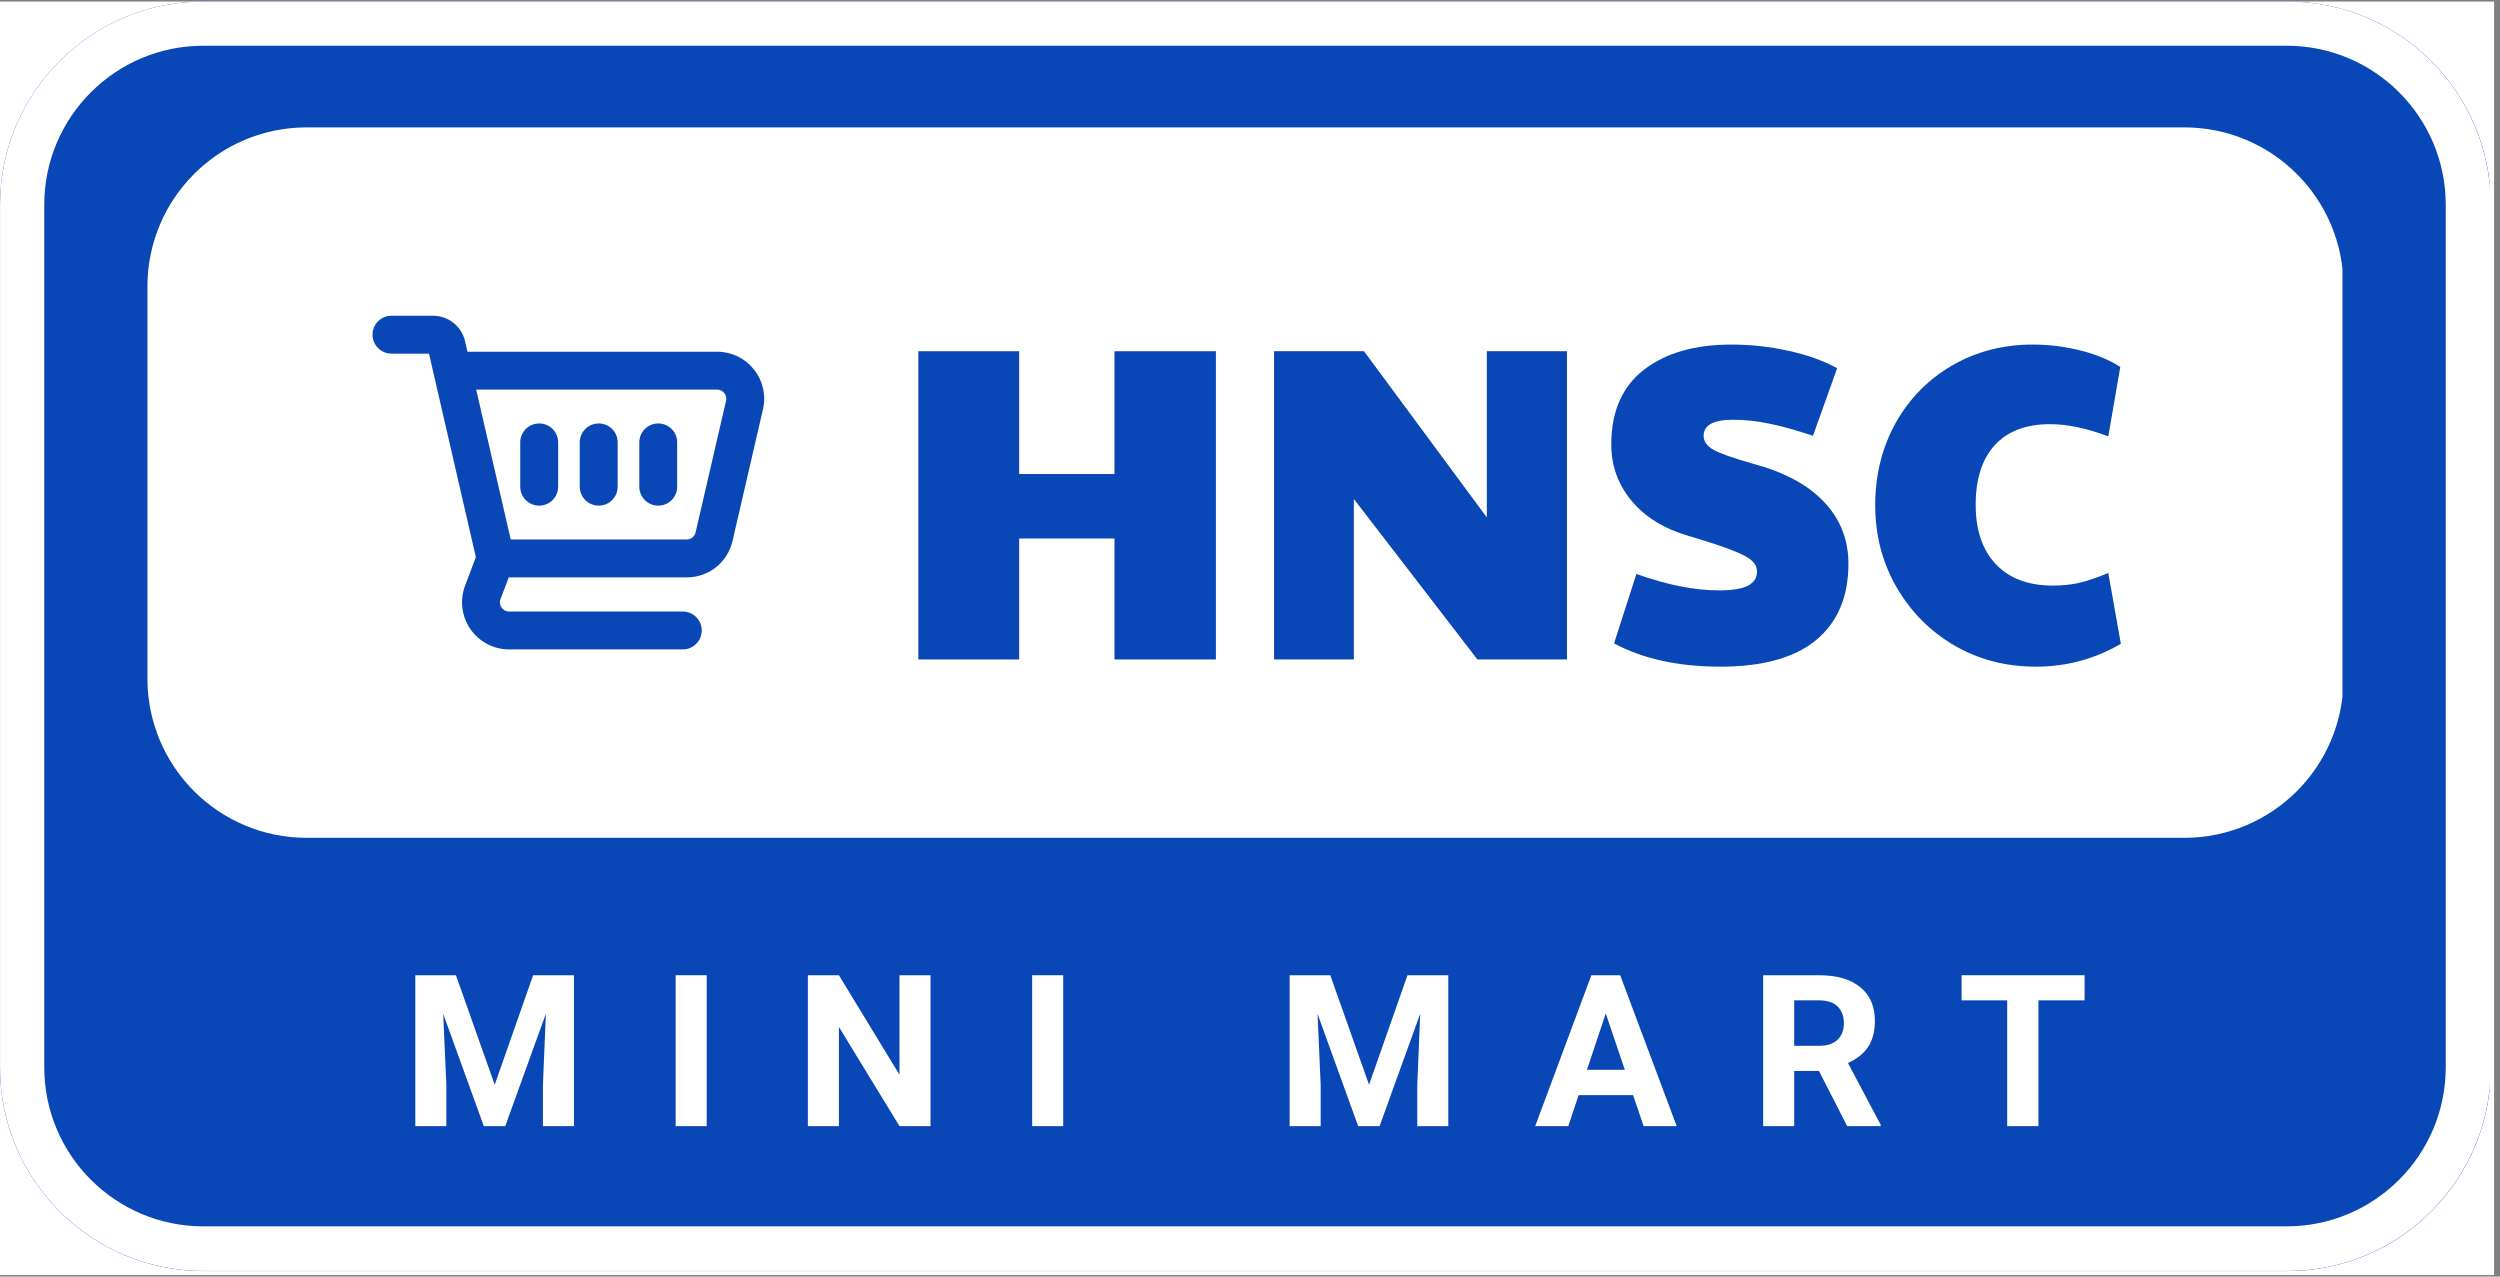 <svg xmlns="http://www.w3.org/2000/svg" xmlns:xlink="http://www.w3.org/1999/xlink" width="282" zoomAndPan="magnify" viewBox="0 0 211.5 108" height="144" preserveAspectRatio="xMidYMid meet" version="1.0"><rect x="0" y="0" width="211.5" height="108" fill="#808080" stroke="none"/><defs><g/><clipPath id="29d5c8a1e4"><path d="M 0 0.129 L 211 0.129 L 211 107.871 L 0 107.871 Z M 0 0.129 " clip-rule="nonzero"/></clipPath><clipPath id="7ec6304c15"><path d="M 0 0.129 L 211 0.129 L 211 107.531 L 0 107.531 Z M 0 0.129 " clip-rule="nonzero"/></clipPath><clipPath id="2984a35b86"><path d="M 17.211 0.129 L 193.52 0.129 C 203.023 0.129 210.727 7.832 210.727 17.336 L 210.727 90.32 C 210.727 99.824 203.023 107.531 193.52 107.531 L 17.211 107.531 C 7.703 107.531 0 99.824 0 90.32 L 0 17.336 C 0 7.832 7.703 0.129 17.211 0.129 Z M 17.211 0.129 " clip-rule="nonzero"/></clipPath><clipPath id="9a97b89259"><path d="M 0.004 0.129 L 211 0.129 L 211 107.871 L 0.004 107.871 Z M 0.004 0.129 " clip-rule="nonzero"/></clipPath><clipPath id="4cc81ad570"><path d="M 17.211 0.129 L 193.508 0.129 C 203.012 0.129 210.715 7.832 210.715 17.336 L 210.715 90.312 C 210.715 99.816 203.012 107.523 193.508 107.523 L 17.211 107.523 C 7.707 107.523 0.004 99.816 0.004 90.312 L 0.004 17.336 C 0.004 7.832 7.707 0.129 17.211 0.129 Z M 17.211 0.129 " clip-rule="nonzero"/></clipPath><clipPath id="72f07f2b17"><path d="M 12.473 10.777 L 198.406 10.777 L 198.406 70.879 L 12.473 70.879 Z M 12.473 10.777 " clip-rule="nonzero"/></clipPath><clipPath id="072e17c539"><path d="M 25.941 10.777 L 184.789 10.777 C 192.227 10.777 198.258 16.805 198.258 24.246 L 198.258 57.41 C 198.258 64.848 192.227 70.879 184.789 70.879 L 25.941 70.879 C 18.504 70.879 12.473 64.848 12.473 57.41 L 12.473 24.246 C 12.473 16.805 18.504 10.777 25.941 10.777 Z M 25.941 10.777 " clip-rule="nonzero"/></clipPath><clipPath id="3b73855783"><path d="M 31.516 26.375 L 65 26.375 L 65 55 L 31.516 55 Z M 31.516 26.375 " clip-rule="nonzero"/></clipPath></defs><g clip-path="url(#29d5c8a1e4)"><path fill="#ffffff" d="M 0 0.129 L 211 0.129 L 211 107.871 L 0 107.871 Z M 0 0.129 " fill-opacity="1" fill-rule="nonzero"/></g><g clip-path="url(#7ec6304c15)"><g clip-path="url(#2984a35b86)"><path fill="#0a47b6" d="M 0 0.129 L 210.609 0.129 L 210.609 107.531 L 0 107.531 Z M 0 0.129 " fill-opacity="1" fill-rule="nonzero"/></g></g><g clip-path="url(#9a97b89259)"><g clip-path="url(#4cc81ad570)"><path stroke-linecap="butt" transform="matrix(0.748, 0, 0, 0.748, 0.004, 0.127)" fill="none" stroke-linejoin="miter" d="M 22.997 0.002 L 258.615 0.002 C 271.317 0.002 281.612 10.297 281.612 22.999 L 281.612 120.531 C 281.612 133.233 271.317 143.533 258.615 143.533 L 22.997 143.533 C 10.295 143.533 -0 133.233 -0 120.531 L -0 22.999 C -0 10.297 10.295 0.002 22.997 0.002 Z M 22.997 0.002 " stroke="#ffffff" stroke-width="10" stroke-opacity="1" stroke-miterlimit="4"/></g></g><g clip-path="url(#72f07f2b17)"><g clip-path="url(#072e17c539)"><path fill="#ffffff" d="M 12.473 10.777 L 198.172 10.777 L 198.172 70.879 L 12.473 70.879 Z M 12.473 10.777 " fill-opacity="1" fill-rule="nonzero"/></g></g><g fill="#0a47b6" fill-opacity="1"><g transform="translate(75.223, 55.791)"><g><path d="M 2.469 -26.078 L 11 -26.078 L 11 -15.688 L 19.062 -15.688 L 19.062 -26.078 L 27.641 -26.078 L 27.641 0 L 19.062 0 L 19.062 -10.234 L 11 -10.234 L 11 0 L 2.469 0 Z M 2.469 -26.078 "/></g></g></g><g fill="#0a47b6" fill-opacity="1"><g transform="translate(105.317, 55.791)"><g><path d="M 2.469 -26.078 L 10.078 -26.078 L 20.469 -12.016 L 20.469 -26.078 L 27.25 -26.078 L 27.25 0 L 19.672 0 L 9.219 -13.578 L 9.219 0 L 2.469 0 Z M 2.469 -26.078 "/></g></g></g><g fill="#0a47b6" fill-opacity="1"><g transform="translate(135.033, 55.791)"><g><path d="M 10.531 0.609 C 6.969 0.609 3.961 -0.047 1.516 -1.359 L 3.406 -7.234 C 6.008 -6.305 8.336 -5.844 10.391 -5.844 C 11.492 -5.844 12.305 -5.973 12.828 -6.234 C 13.348 -6.504 13.609 -6.898 13.609 -7.422 C 13.609 -7.773 13.469 -8.082 13.188 -8.344 C 12.914 -8.613 12.359 -8.91 11.516 -9.234 C 10.68 -9.566 9.43 -9.977 7.766 -10.469 C 5.723 -11.07 4.129 -12.062 2.984 -13.438 C 1.848 -14.812 1.281 -16.395 1.281 -18.188 C 1.281 -20.969 2.195 -23.07 4.031 -24.5 C 5.863 -25.926 8.336 -26.641 11.453 -26.641 C 13.066 -26.641 14.656 -26.469 16.219 -26.125 C 17.789 -25.789 19.18 -25.297 20.391 -24.641 L 18.344 -18.922 C 16.926 -19.398 15.691 -19.742 14.641 -19.953 C 13.598 -20.172 12.582 -20.281 11.594 -20.281 C 9.926 -20.281 9.094 -19.828 9.094 -18.922 C 9.094 -18.461 9.363 -18.07 9.906 -17.75 C 10.457 -17.438 11.578 -17.039 13.266 -16.562 C 15.922 -15.852 17.93 -14.77 19.297 -13.312 C 20.66 -11.863 21.344 -10.129 21.344 -8.109 C 21.344 -5.305 20.43 -3.148 18.609 -1.641 C 16.785 -0.141 14.094 0.609 10.531 0.609 Z M 10.531 0.609 "/></g></g></g><g fill="#0a47b6" fill-opacity="1"><g transform="translate(157.471, 55.791)"><g><path d="M 14.75 0.609 C 12.219 0.609 9.922 0.008 7.859 -1.188 C 5.805 -2.395 4.176 -4.039 2.969 -6.125 C 1.77 -8.207 1.172 -10.516 1.172 -13.047 C 1.172 -15.617 1.75 -17.941 2.906 -20.016 C 4.07 -22.086 5.664 -23.707 7.688 -24.875 C 9.719 -26.051 11.992 -26.641 14.516 -26.641 C 15.879 -26.641 17.219 -26.473 18.531 -26.141 C 19.844 -25.816 20.969 -25.352 21.906 -24.75 L 20.891 -18.875 C 19.066 -19.562 17.422 -19.906 15.953 -19.906 C 13.93 -19.906 12.379 -19.316 11.297 -18.141 C 10.211 -16.961 9.672 -15.273 9.672 -13.078 C 9.672 -10.93 10.242 -9.254 11.391 -8.047 C 12.535 -6.848 14.133 -6.25 16.188 -6.25 C 16.969 -6.25 17.695 -6.32 18.375 -6.469 C 19.062 -6.625 19.898 -6.906 20.891 -7.312 L 21.953 -1.328 C 19.754 -0.035 17.352 0.609 14.75 0.609 Z M 14.75 0.609 "/></g></g></g><g clip-path="url(#3b73855783)"><path fill="#0a47b6" d="M 60.668 29.754 L 39.547 29.754 C 39.496 29.531 39.344 28.871 39.344 28.871 C 39.051 27.598 37.934 26.711 36.625 26.711 L 33.121 26.711 C 32.234 26.711 31.516 27.43 31.516 28.312 C 31.516 29.199 32.234 29.918 33.121 29.918 L 36.293 29.918 C 36.398 30.371 40.258 47.133 40.258 47.133 L 39.344 49.555 C 38.883 50.777 39.055 52.148 39.797 53.223 C 40.539 54.301 41.766 54.941 43.07 54.941 L 57.762 54.941 C 58.648 54.941 59.367 54.223 59.367 53.336 C 59.367 52.453 58.648 51.734 57.762 51.734 L 43.07 51.734 C 42.719 51.734 42.52 51.523 42.434 51.398 C 42.348 51.277 42.219 51.016 42.344 50.684 L 43.039 48.848 L 58.094 48.848 C 59.957 48.848 61.555 47.578 61.973 45.762 L 64.547 34.633 C 64.824 33.441 64.543 32.211 63.785 31.258 C 63.023 30.301 61.891 29.754 60.668 29.754 Z M 61.422 33.91 L 58.848 45.039 C 58.766 45.395 58.457 45.641 58.094 45.641 L 43.207 45.641 C 42.625 43.113 41.273 37.246 40.285 32.961 L 60.668 32.961 C 60.992 32.961 61.188 33.145 61.273 33.254 C 61.363 33.363 61.496 33.594 61.422 33.91 Z M 61.422 33.91 " fill-opacity="1" fill-rule="nonzero"/></g><path fill="#0a47b6" d="M 45.617 35.824 C 44.73 35.824 44.012 36.539 44.012 37.426 L 44.012 41.176 C 44.012 42.059 44.73 42.777 45.617 42.777 C 46.5 42.777 47.219 42.059 47.219 41.176 L 47.219 37.426 C 47.219 36.539 46.5 35.824 45.617 35.824 Z M 45.617 35.824 " fill-opacity="1" fill-rule="nonzero"/><path fill="#0a47b6" d="M 50.652 35.824 C 49.766 35.824 49.047 36.539 49.047 37.426 L 49.047 41.176 C 49.047 42.059 49.766 42.777 50.652 42.777 C 51.539 42.777 52.254 42.059 52.254 41.176 L 52.254 37.426 C 52.254 36.539 51.539 35.824 50.652 35.824 Z M 50.652 35.824 " fill-opacity="1" fill-rule="nonzero"/><path fill="#0a47b6" d="M 55.688 35.824 C 54.801 35.824 54.086 36.539 54.086 37.426 L 54.086 41.176 C 54.086 42.059 54.801 42.777 55.688 42.777 C 56.574 42.777 57.289 42.059 57.289 41.176 L 57.289 37.426 C 57.289 36.539 56.574 35.824 55.688 35.824 Z M 55.688 35.824 " fill-opacity="1" fill-rule="nonzero"/><g fill="#ffffff" fill-opacity="1"><g transform="translate(33.994, 95.271)"><g><path d="M 4.578 -12.766 L 7.859 -3.5 L 11.109 -12.766 L 14.562 -12.766 L 14.562 0 L 11.938 0 L 11.938 -3.484 L 12.188 -9.516 L 8.75 0 L 6.938 0 L 3.5 -9.5 L 3.766 -3.484 L 3.766 0 L 1.141 0 L 1.141 -12.766 Z M 4.578 -12.766 "/></g></g></g><g fill="#ffffff" fill-opacity="1"><g transform="translate(55.848, 95.271)"><g><path d="M 3.938 0 L 1.312 0 L 1.312 -12.766 L 3.938 -12.766 Z M 3.938 0 "/></g></g></g><g fill="#ffffff" fill-opacity="1"><g transform="translate(67.206, 95.271)"><g><path d="M 11.516 0 L 8.891 0 L 3.766 -8.391 L 3.766 0 L 1.141 0 L 1.141 -12.766 L 3.766 -12.766 L 8.891 -4.344 L 8.891 -12.766 L 11.516 -12.766 Z M 11.516 0 "/></g></g></g><g fill="#ffffff" fill-opacity="1"><g transform="translate(86.009, 95.271)"><g><path d="M 3.938 0 L 1.312 0 L 1.312 -12.766 L 3.938 -12.766 Z M 3.938 0 "/></g></g></g><g fill="#ffffff" fill-opacity="1"><g transform="translate(97.367, 95.271)"><g/></g></g><g fill="#ffffff" fill-opacity="1"><g transform="translate(107.963, 95.271)"><g><path d="M 4.578 -12.766 L 7.859 -3.5 L 11.109 -12.766 L 14.562 -12.766 L 14.562 0 L 11.938 0 L 11.938 -3.484 L 12.188 -9.516 L 8.75 0 L 6.938 0 L 3.5 -9.5 L 3.766 -3.484 L 3.766 0 L 1.141 0 L 1.141 -12.766 Z M 4.578 -12.766 "/></g></g></g><g fill="#ffffff" fill-opacity="1"><g transform="translate(129.817, 95.271)"><g><path d="M 8.344 -2.625 L 3.734 -2.625 L 2.859 0 L 0.062 0 L 4.812 -12.766 L 7.25 -12.766 L 12.031 0 L 9.234 0 Z M 4.438 -4.766 L 7.641 -4.766 L 6.031 -9.531 Z M 4.438 -4.766 "/></g></g></g><g fill="#ffffff" fill-opacity="1"><g transform="translate(148.023, 95.271)"><g><path d="M 5.859 -4.672 L 3.766 -4.672 L 3.766 0 L 1.141 0 L 1.141 -12.766 L 5.875 -12.766 C 7.383 -12.766 8.547 -12.426 9.359 -11.75 C 10.18 -11.082 10.594 -10.133 10.594 -8.906 C 10.594 -8.031 10.406 -7.301 10.031 -6.719 C 9.656 -6.145 9.082 -5.688 8.312 -5.344 L 11.078 -0.125 L 11.078 0 L 8.25 0 Z M 3.766 -6.797 L 5.891 -6.797 C 6.547 -6.797 7.055 -6.961 7.422 -7.297 C 7.785 -7.641 7.969 -8.109 7.969 -8.703 C 7.969 -9.297 7.797 -9.766 7.453 -10.109 C 7.109 -10.461 6.582 -10.641 5.875 -10.641 L 3.766 -10.641 Z M 3.766 -6.797 "/></g></g></g><g fill="#ffffff" fill-opacity="1"><g transform="translate(165.607, 95.271)"><g><path d="M 10.75 -10.641 L 6.844 -10.641 L 6.844 0 L 4.203 0 L 4.203 -10.641 L 0.344 -10.641 L 0.344 -12.766 L 10.75 -12.766 Z M 10.75 -10.641 "/></g></g></g></svg>